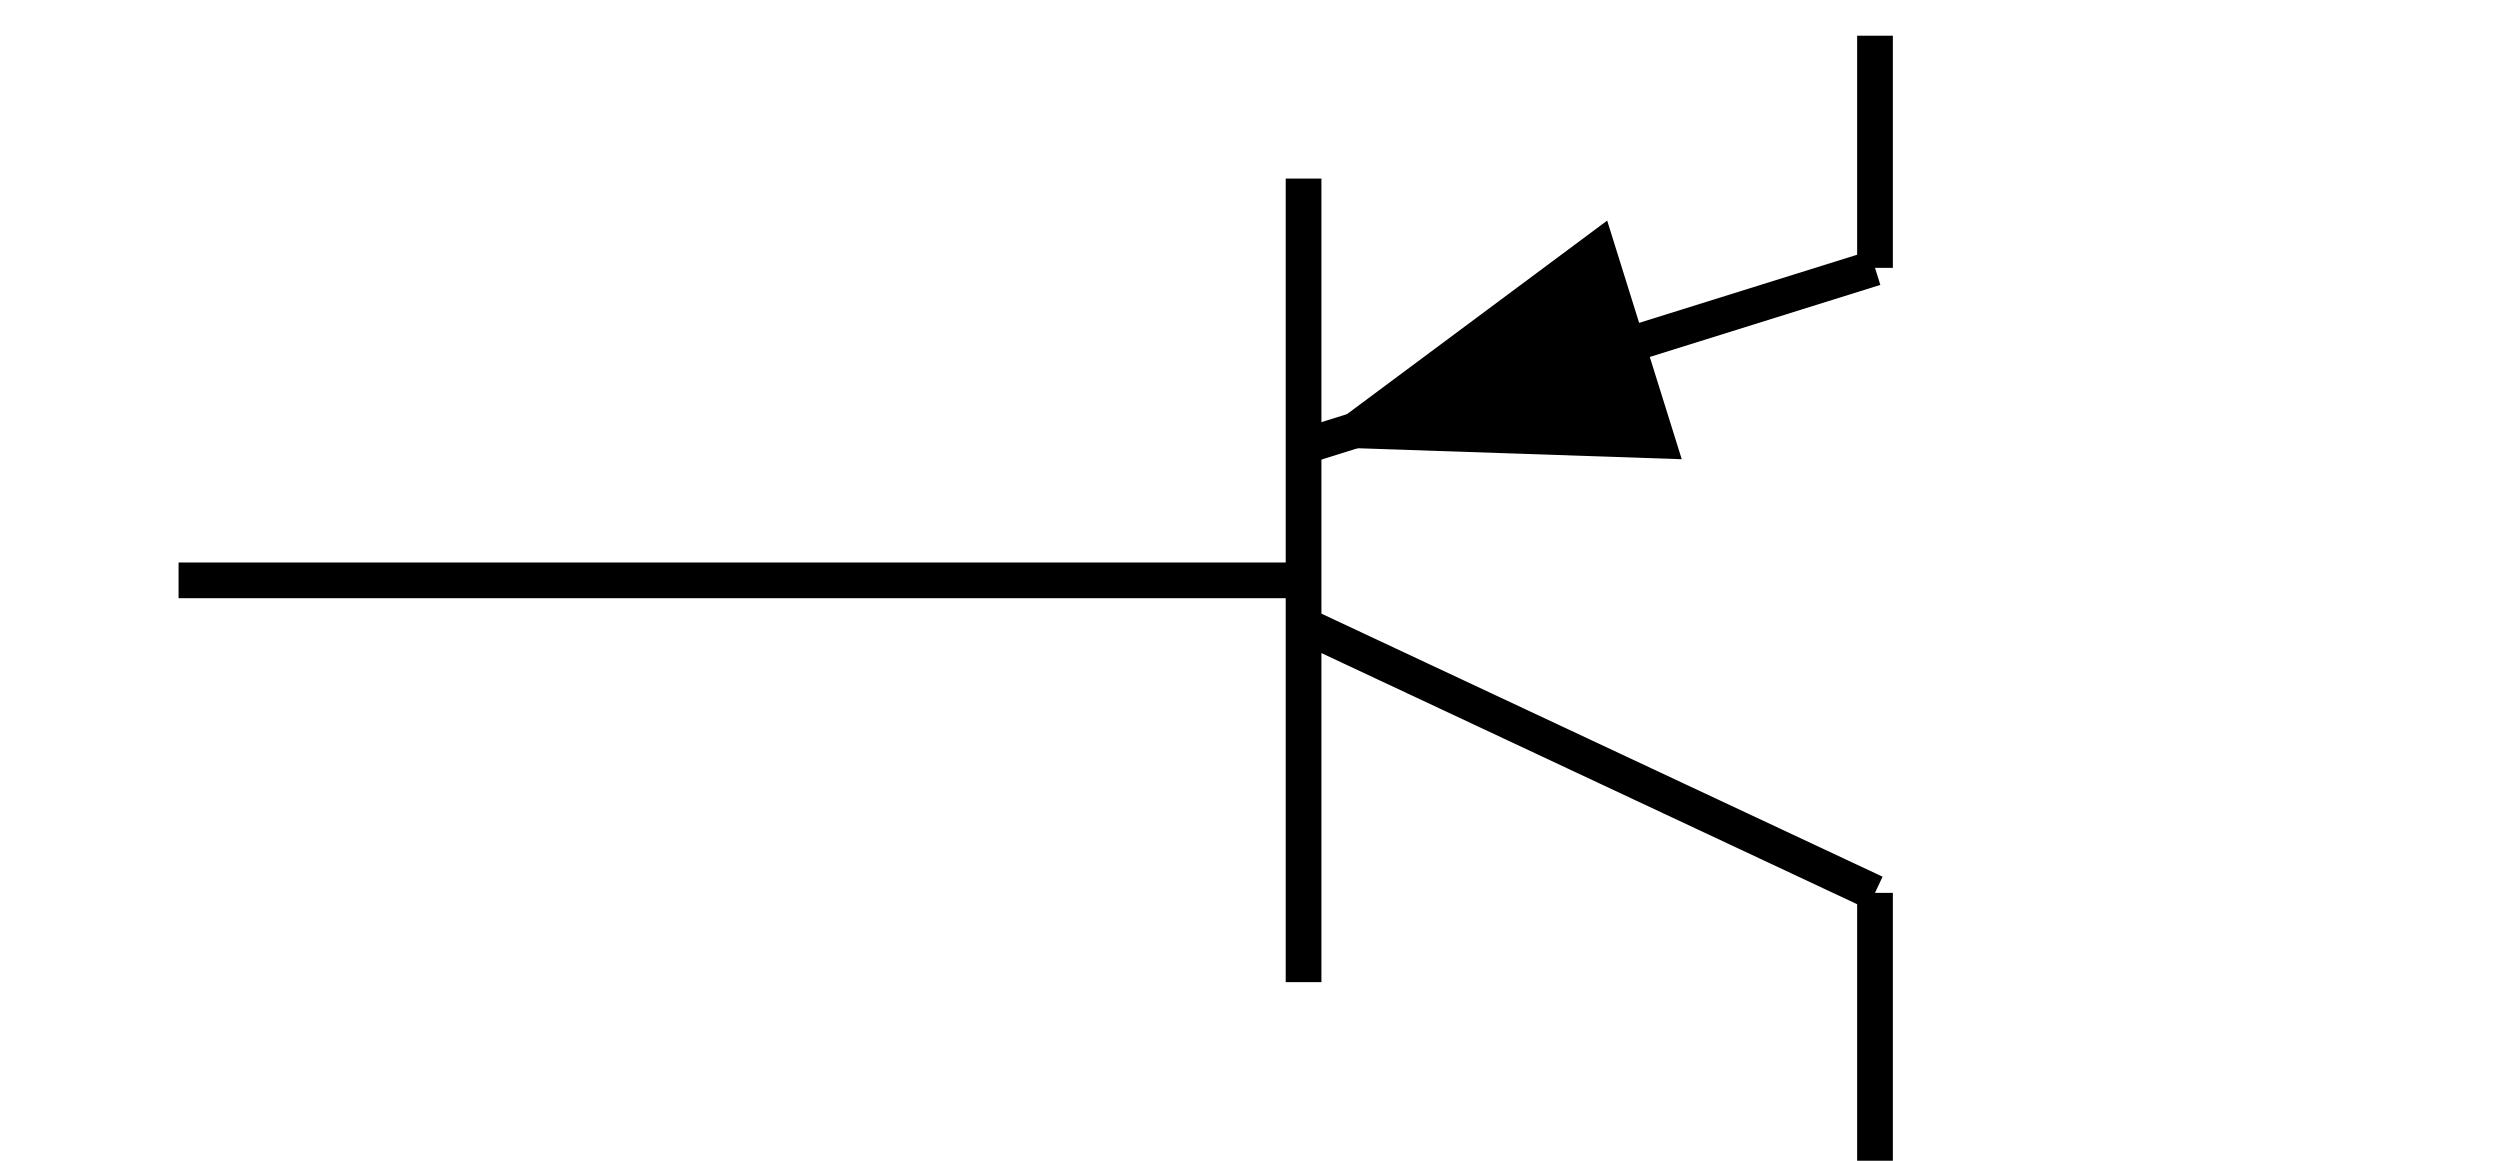 <svg width="140" height="65" viewBox="0 0 140 65" xmlns="http://www.w3.org/2000/svg">
    <defs>
        <marker id="arrowhead_down" markerWidth="10" markerHeight="7" 
            refX="0" refY="3.5" orient="auto" markerUnits="strokeWidth">
            <polygon points="10 0, 0 3.5, 10 7" fill="black"/>
        </marker>
    </defs>

    <g class="component" id="pnp">

         <!-- vertical line -->
        <line x1="73" y1="10" x2="73" y2="55" stroke="black" stroke-width="2"/>

        <!-- arrow line -->
        <line x1="73" y1="25" x2="105" y2="15" stroke="black" stroke-width="2" marker-start="url(#arrowhead_down)"/>
     
        <!-- Line without Arrow -->
        <line x1="73" y1="35" x2="105" y2="50" stroke="black" stroke-width="2"/>

        <!-- Node Wires -->
         <line x1="105" y1="15" x2="105" y2="2" stroke="black" stroke-width="2"/>
        <line x1="105" y1="50" x2="105" y2="65" stroke="black" stroke-width="2"/>
        <line x1="10" y1="32.5" x2="73" y2="32.5" stroke="black" stroke-width="2"/>
    </g>
</svg>
